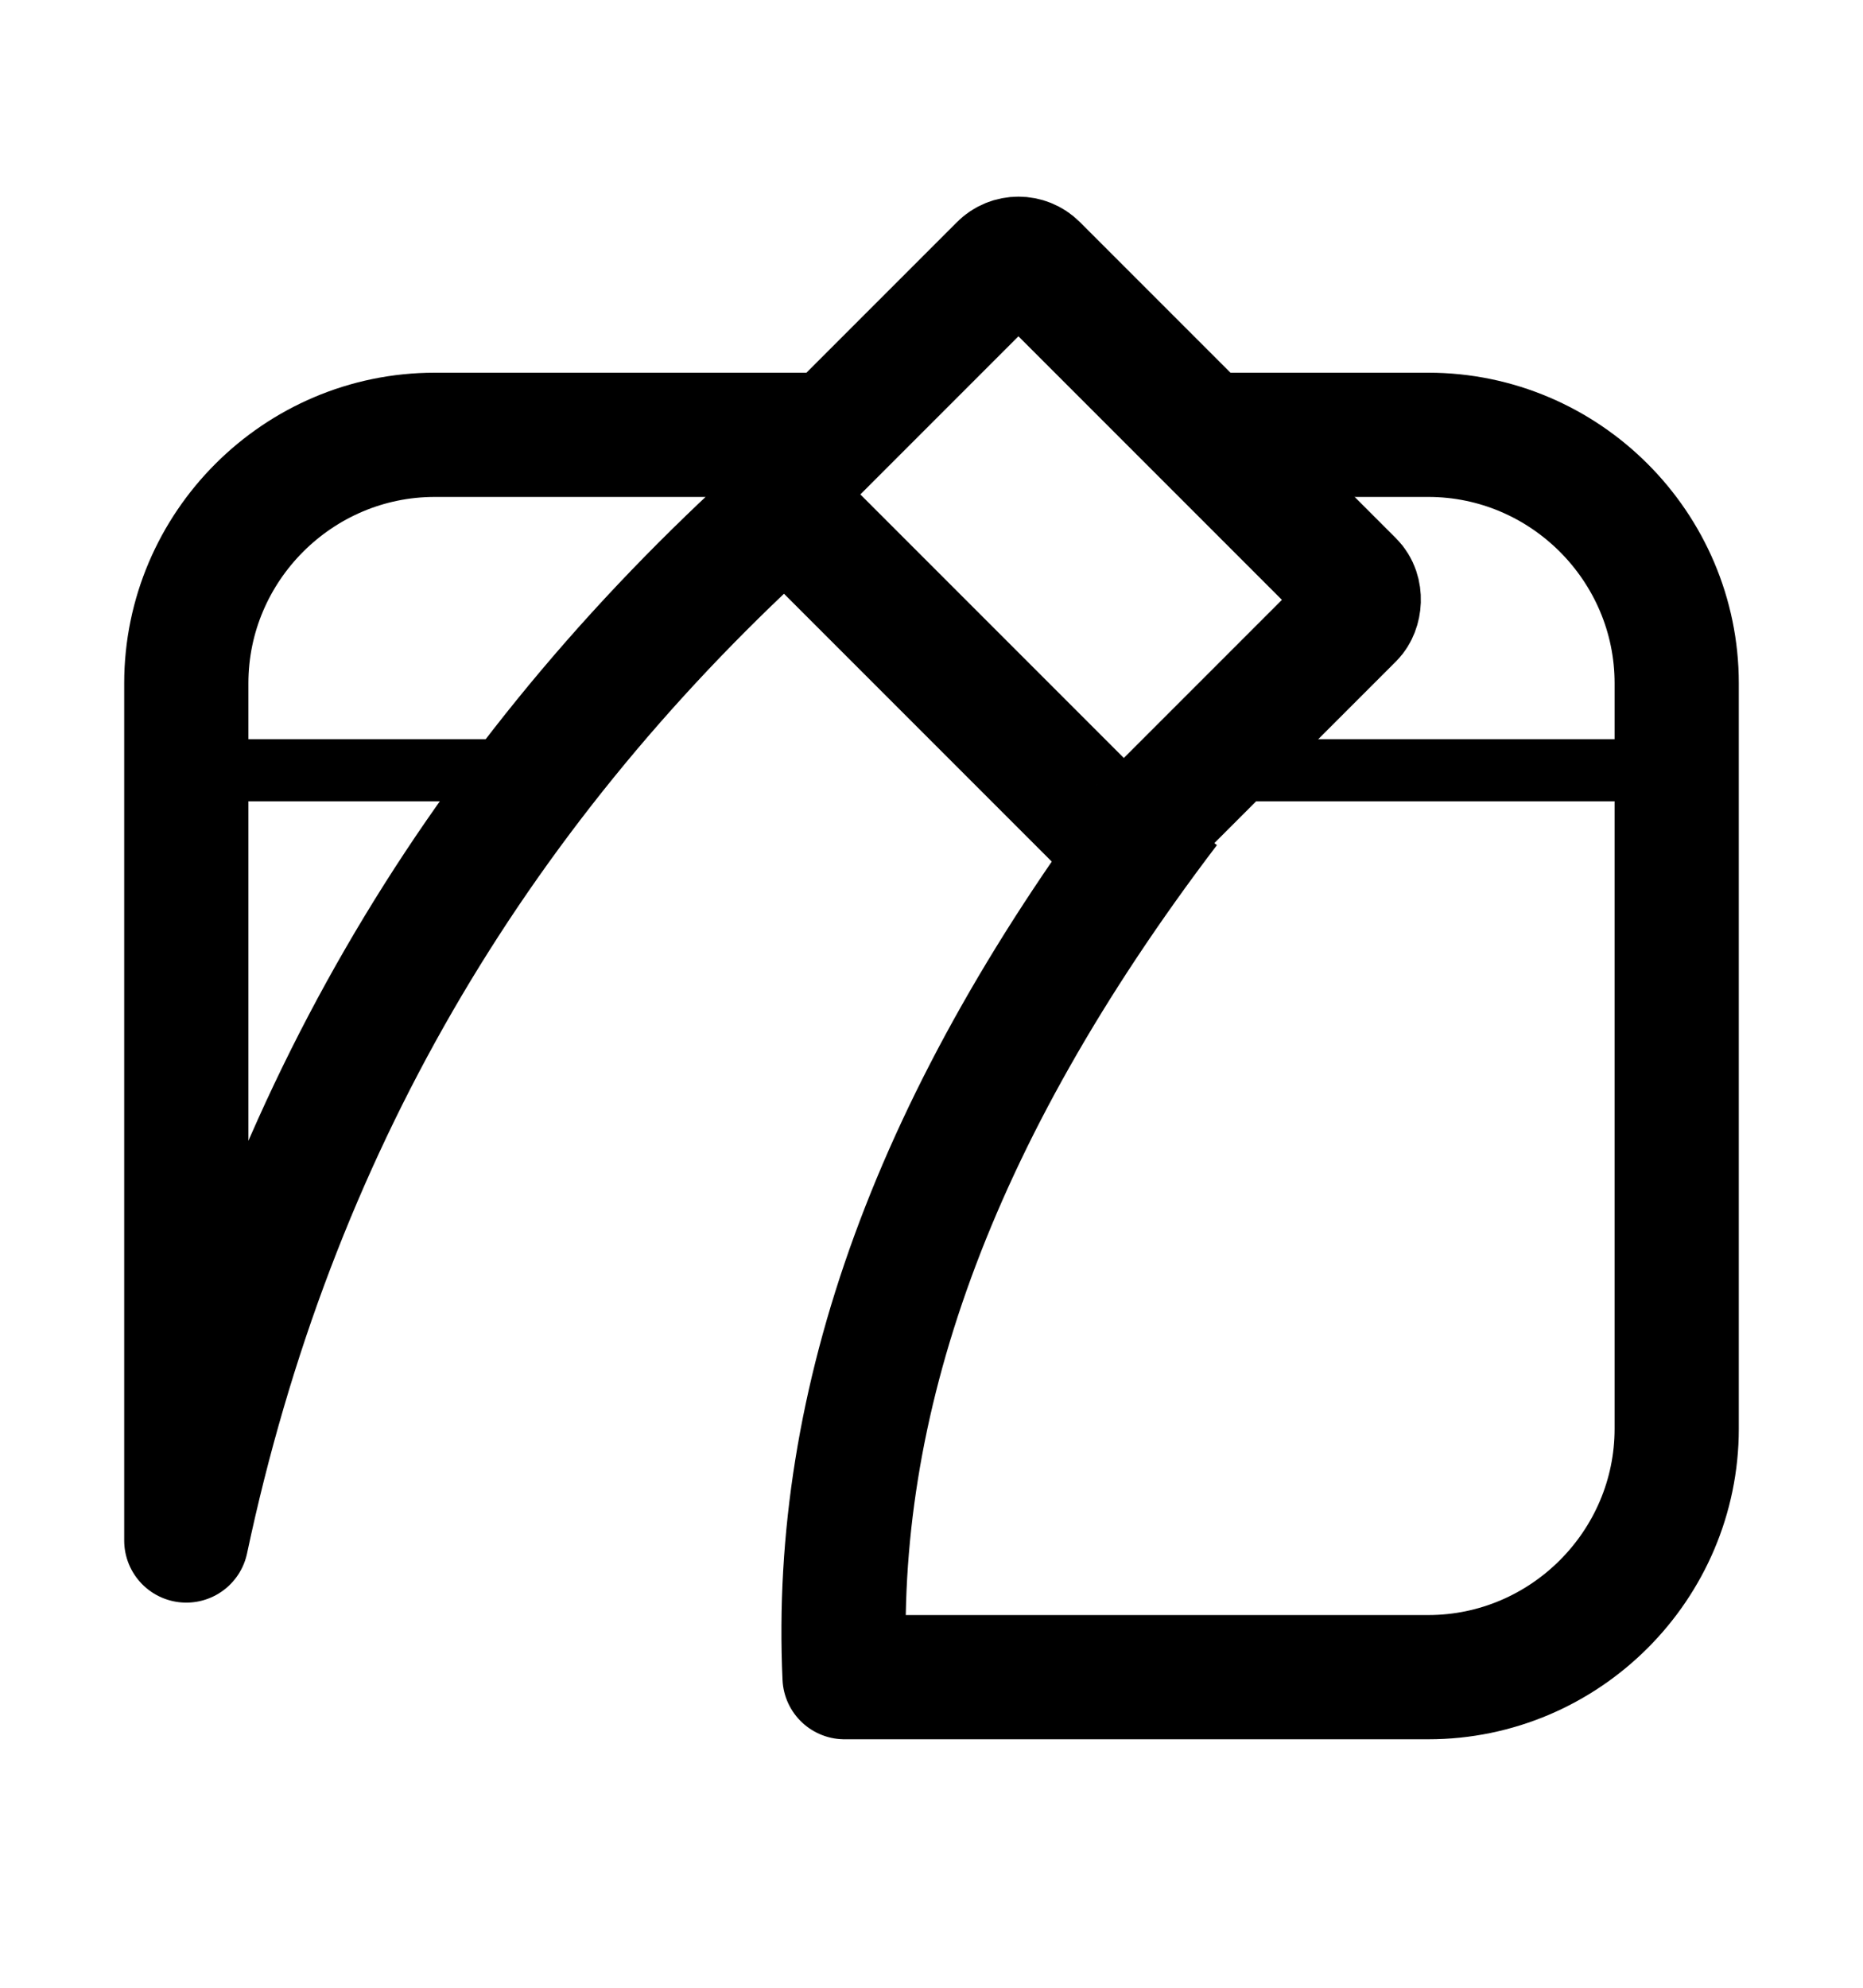 <?xml version="1.0" encoding="utf-8"?>
<svg version="1.1" xmlns="http://www.w3.org/2000/svg" width="15px" height="16px" viewBox="0 0 15 16">

<g fill="none" stroke="black" stroke-linejoin="round">
 <g stroke-width="0.5">
  <line x1="9.8" y1="6.2" x2="13.5" y2="6.2"/>
  <line x1="1.5" y1="6.2" x2="4" y2="6.2"/>
 </g>
 
 <path class="st0" d="M9.7,3.5h1.8c1.1,0,2,0.9,2,2v6c0,1.1-0.9,2-2,2H6.8c-0.1-2.2,0.7-4.5,2.6-7 M6.2,4.2c-2.4,2.2-4,4.9-4.7,8.2V5.5c0-1.1,0.9-2,2-2l3.2,0"/>
 <rect transform="translate(8.2,2)rotate(45)" fill="none" stroke="black" rx="0.2" width="4" height="2.8"/>
 </g>
</svg>
